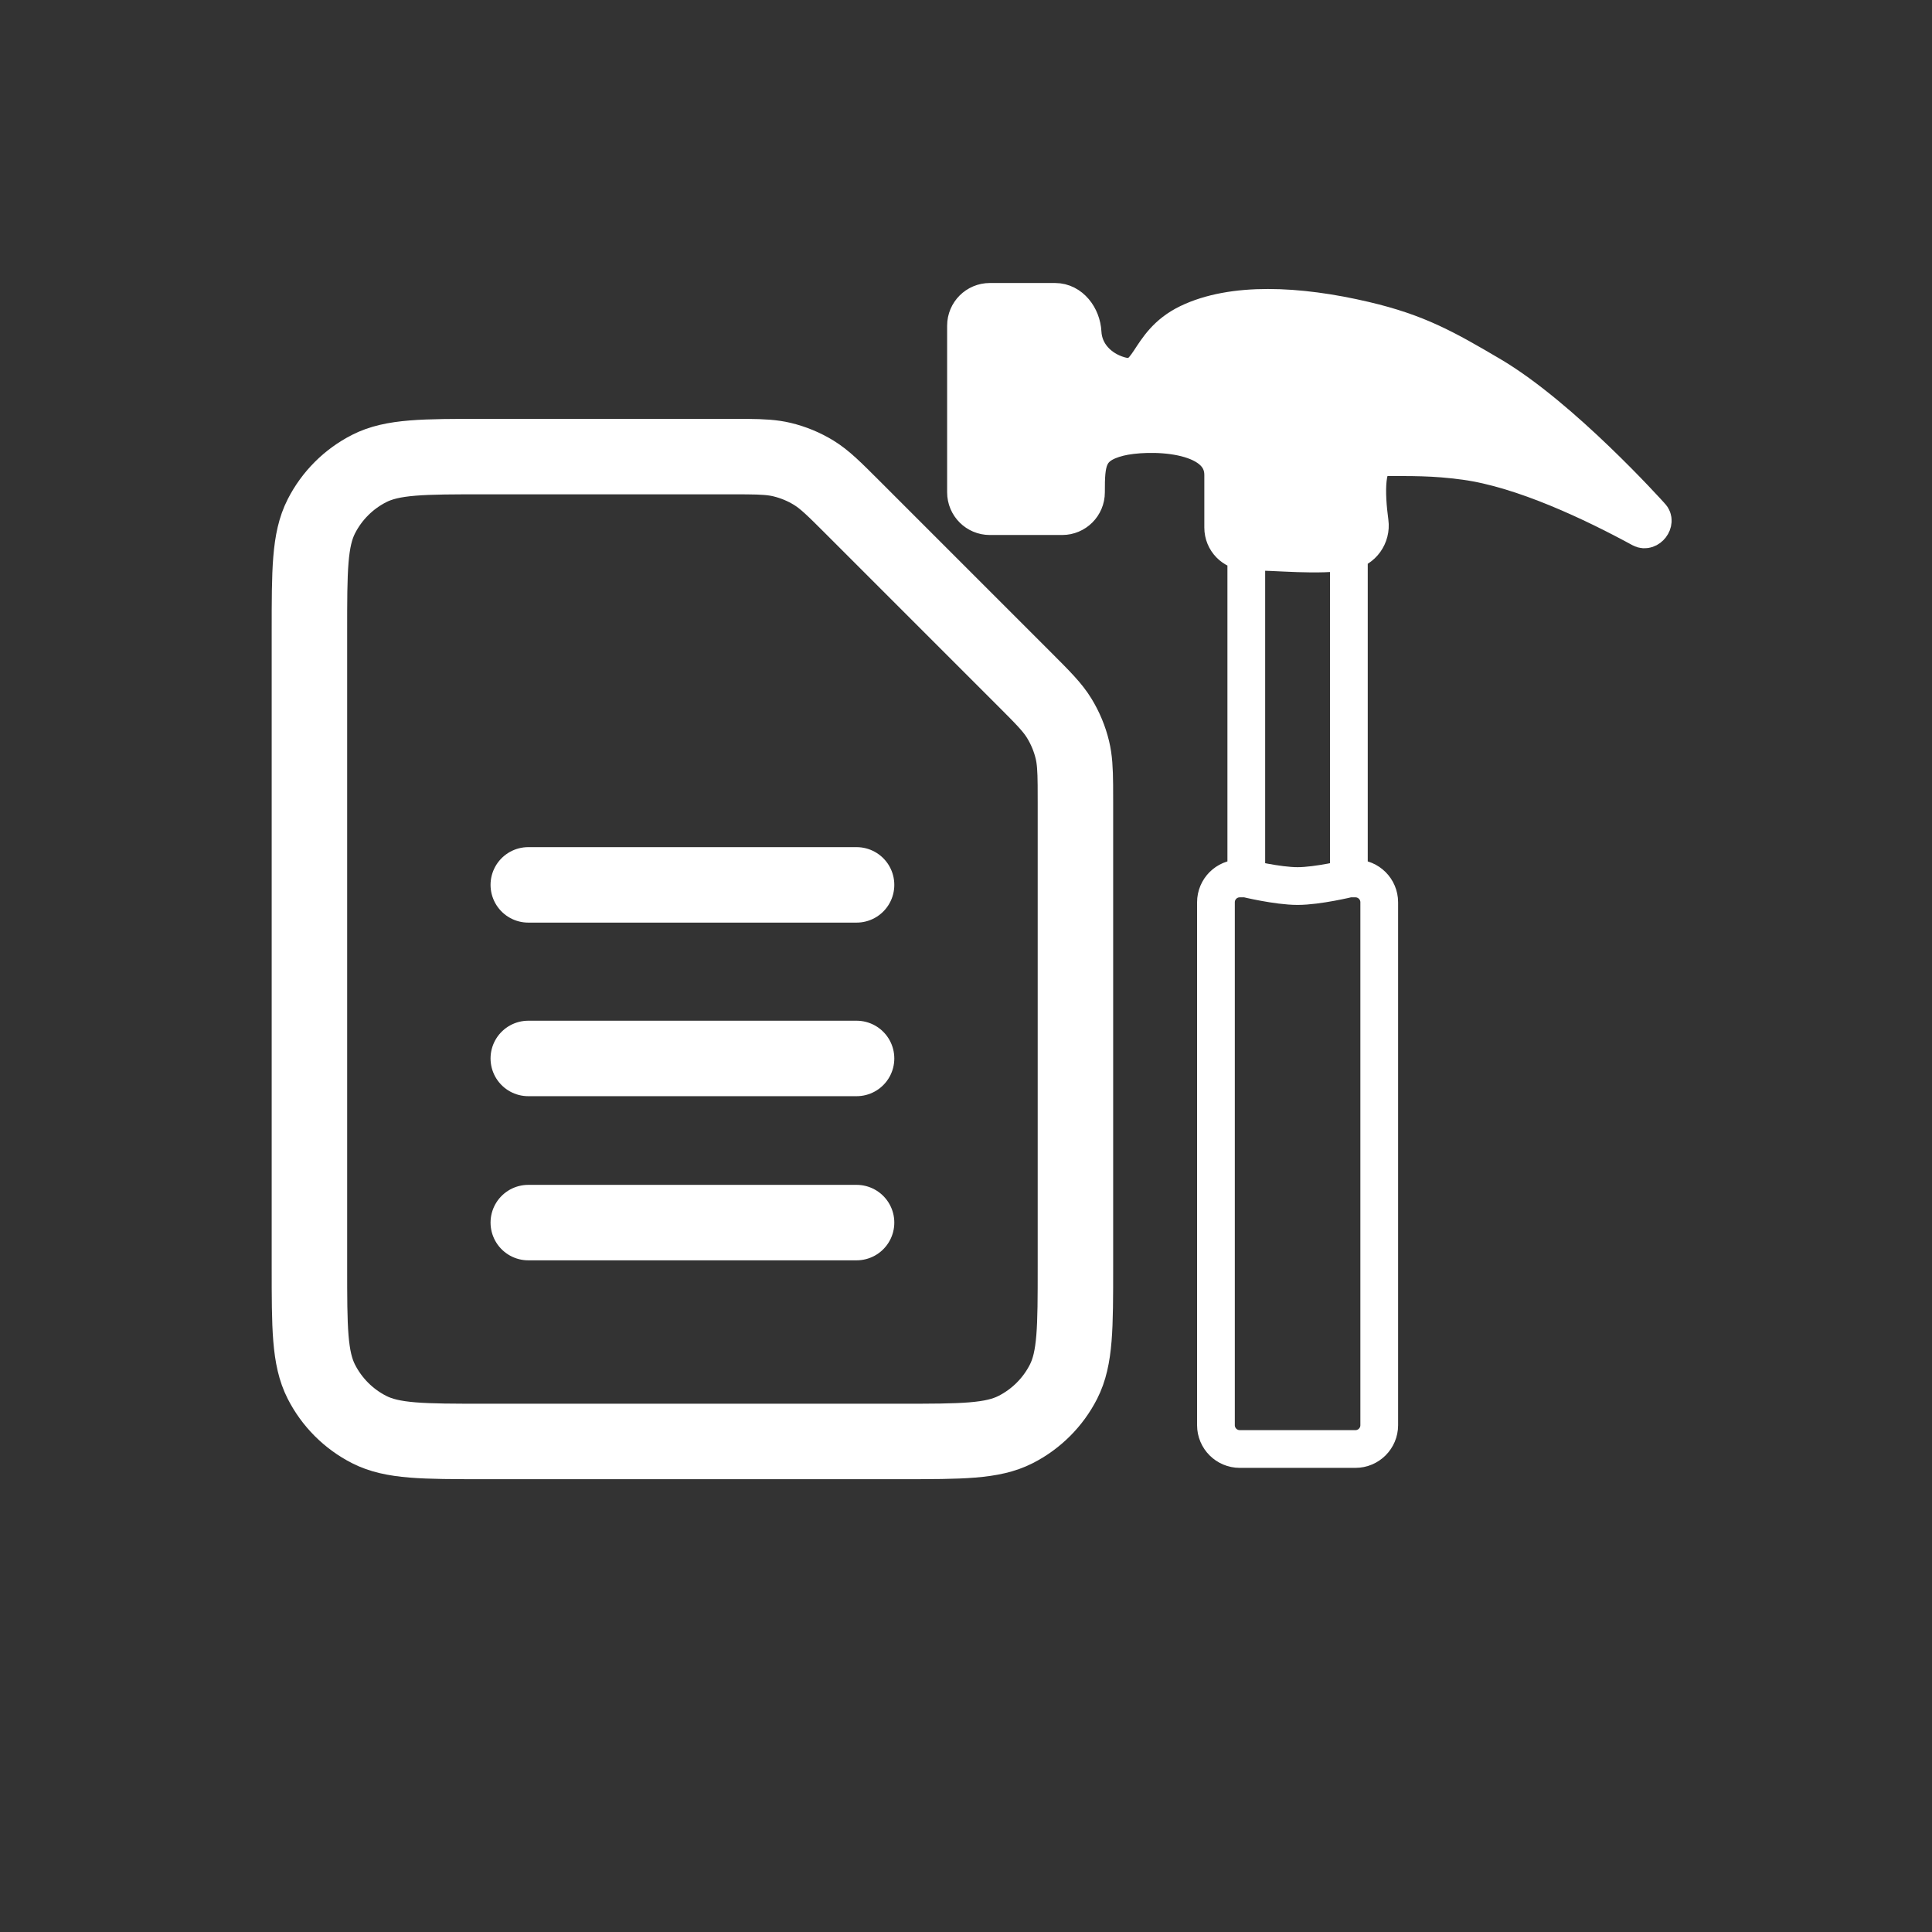 <svg width="512" height="512" viewBox="0 0 512 512" fill="none" xmlns="http://www.w3.org/2000/svg">
<rect x="0" y="0" width="512" height="512" fill="#333333" stroke="none"/>
<path d="M140 324H227M140 280.5H183.5H227M140 234.5H183.5H227M271.413 179.913L226.094 134.594C221.081 129.581 218.569 127.069 215.644 125.276C213.049 123.686 210.213 122.515 207.254 121.804C204.753 121.204 202.145 121.05 198.005 121.013C196.62 121 195.062 121 193.283 121H128.403C112.161 121 104.034 121 97.831 124.161C92.374 126.941 87.941 131.374 85.161 136.831C82 143.034 82 151.161 82 167.403V335.603C82 351.844 82 359.961 85.161 366.164C87.941 371.621 92.374 376.062 97.831 378.842C104.028 382 112.146 382 128.356 382L238.645 382C254.855 382 262.96 382 269.157 378.842C274.614 376.062 279.062 371.621 281.842 366.164C285 359.967 285 351.862 285 335.652V212.722C285 210.944 284.998 209.385 284.986 208C284.948 203.861 284.793 201.24 284.193 198.739C283.482 195.78 282.306 192.951 280.716 190.356C278.923 187.43 276.429 184.929 271.413 179.913Z" stroke="white" stroke-width="20" stroke-linecap="round" stroke-linejoin="round"/>
<path d="M279.606 80H262.309C258.825 80 256 82.825 256 86.309V130.472C256 133.956 258.825 136.781 262.309 136.781H281.489C284.973 136.781 287.798 133.956 287.798 130.472C287.798 122.605 287.944 118.049 296.559 115.904C303.911 114.073 324.158 114.132 324.158 125.864V139.831C324.158 143.253 326.883 146.039 330.282 146.137C330.344 146.139 330.405 146.14 330.467 146.14C339.139 146.14 348.91 147.447 357.466 146.057C360.984 145.486 363.467 142.028 362.971 138.365C361.977 131.034 361.539 121.163 366.38 121.163C374.082 121.163 379.76 121.02 388.222 122.165C403.591 124.244 422.41 133.232 435.008 140.091C436.825 141.08 438.981 138.274 437.515 136.815C437.492 136.792 437.486 136.787 437.464 136.763C436.771 135.991 413.791 110.495 395.075 99.464C382.814 92.237 375.52 88.162 361.665 84.901C343.918 80.723 326.643 80 314.977 85.621C303.311 91.241 305.355 102.052 296.559 99.464C291.283 97.912 287.183 93.724 286.894 88.115C286.681 83.981 283.745 80 279.606 80Z" fill="white"/>
<path d="M330.467 146.14C330.405 146.14 330.344 146.139 330.282 146.137M330.467 146.14L330.282 146.137M330.467 146.14C339.139 146.14 348.91 147.447 357.466 146.057M330.282 146.137C326.883 146.039 324.158 143.253 324.158 139.831V125.864C324.158 114.132 303.911 114.073 296.559 115.904C287.944 118.049 287.798 122.605 287.798 130.472C287.798 133.956 284.973 136.781 281.489 136.781H262.309C258.825 136.781 256 133.956 256 130.472V86.309C256 82.825 258.825 80 262.309 80H279.606C283.745 80 286.681 83.981 286.894 88.115C287.183 93.724 291.283 97.912 296.559 99.464C305.355 102.052 303.311 91.241 314.977 85.621C326.643 80 343.918 80.723 361.665 84.901C375.52 88.162 382.814 92.237 395.075 99.464C413.791 110.495 436.771 135.991 437.464 136.763C437.486 136.787 437.492 136.792 437.515 136.815C438.981 138.274 436.825 141.08 435.008 140.091C422.41 133.232 403.591 124.244 388.222 122.165C379.76 121.02 374.082 121.163 366.38 121.163C361.539 121.163 361.977 131.034 362.971 138.365C363.467 142.028 360.984 145.486 357.466 146.057M330.282 146.137V232.804M357.466 146.057V232.804M357.466 232.804H359.202C362.686 232.804 365.511 235.628 365.511 239.113V377.691C365.511 381.175 362.686 384 359.202 384H328.547C325.062 384 322.238 381.175 322.238 377.691V239.113C322.238 235.628 325.062 232.804 328.547 232.804H330.282M357.466 232.804C357.466 232.804 349.24 234.811 343.874 234.811C338.509 234.811 330.282 232.804 330.282 232.804" stroke="white" stroke-width="10" stroke-linecap="round" stroke-linejoin="round"/>
</svg>
